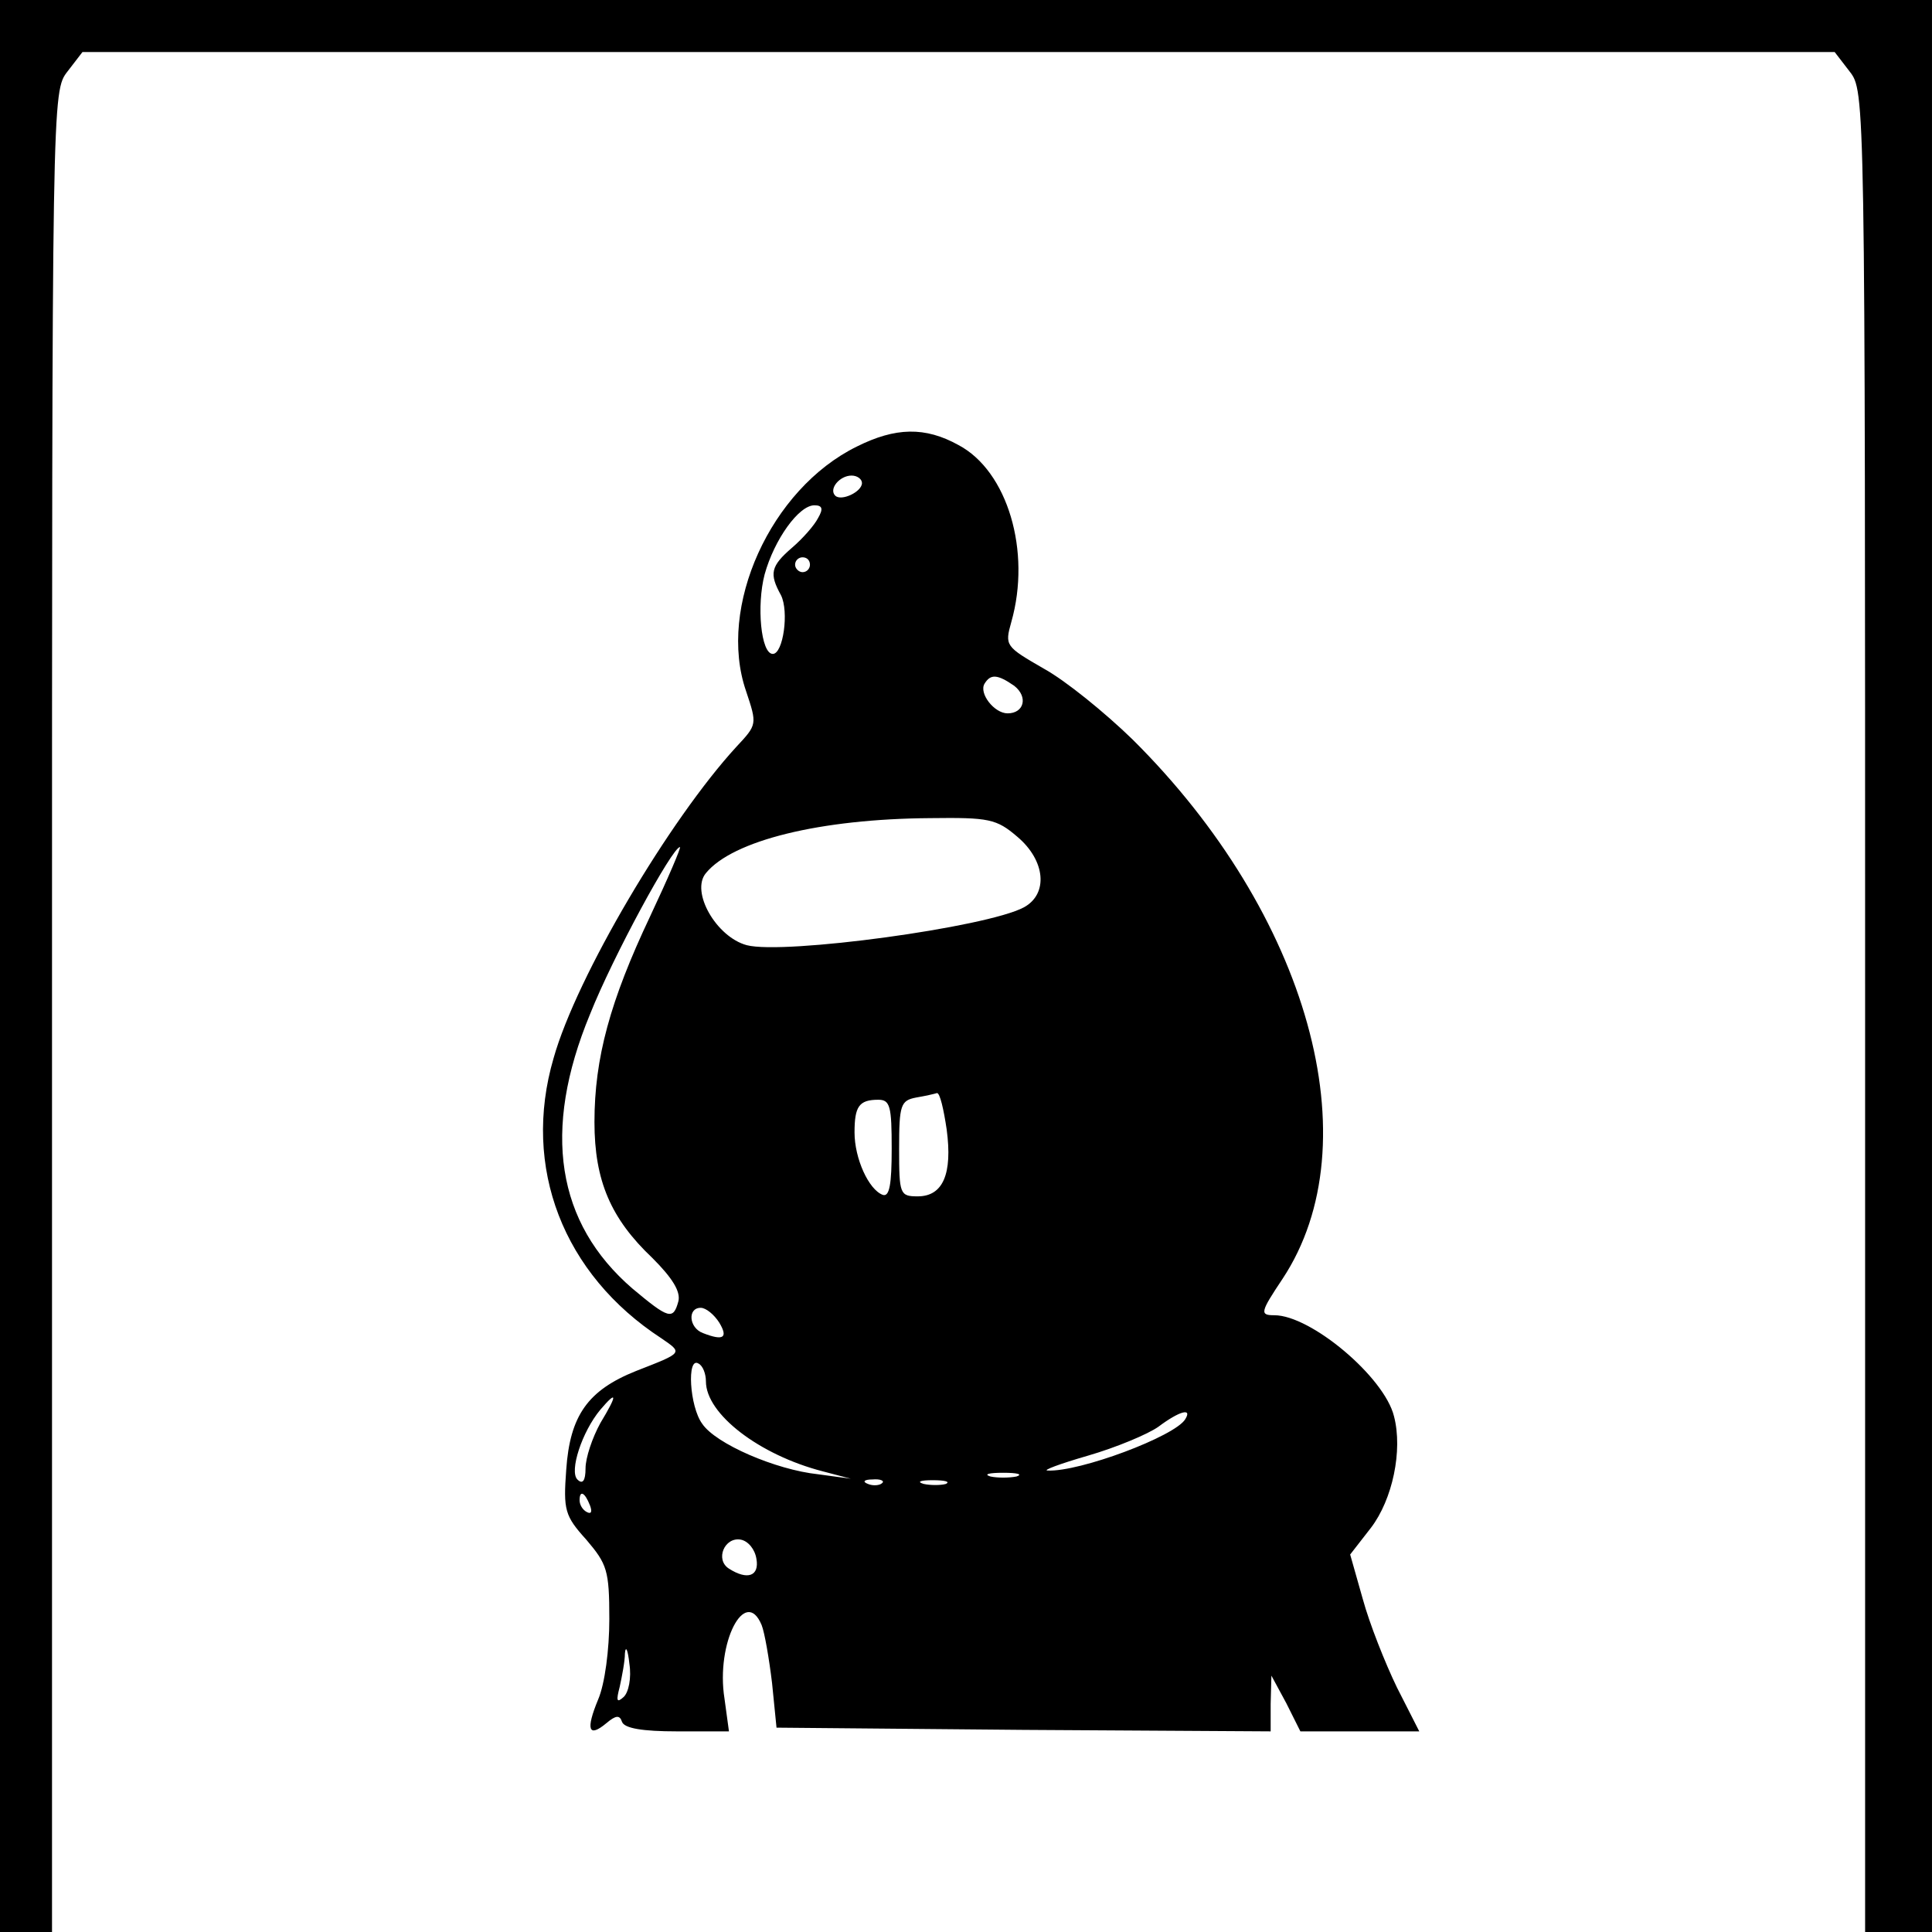 <?xml version="1.0" standalone="no"?>
<!DOCTYPE svg PUBLIC "-//W3C//DTD SVG 20010904//EN"
 "http://www.w3.org/TR/2001/REC-SVG-20010904/DTD/svg10.dtd">
<svg version="1.0" xmlns="http://www.w3.org/2000/svg"
 width="260pt" height="260pt" viewBox="0 0 260 260"
 preserveAspectRatio="xMidYMid meet">
<g transform="translate(0,260) scale(0.1,-0.1)"
fill="#000000" stroke="none">
<path d="M0 1300 l0 -1300 35 0 35 0 0 1239 c0 1238 0 1238 21 1265 l20 26
1179 0 1179 0 20 -26 c21 -27 21 -27 21 -1265 l0 -1239 45 0 45 0 0 1300 0
1300 -1300 0 -1300 0 0 -1300z"/>
<path d="M1153 1999 c-116 -57 -188 -216 -149 -329 15 -45 15 -45 -13 -75 -90
-98 -215 -309 -246 -419 -43 -147 13 -291 145 -377 29 -20 30 -19 -34 -44 -65
-26 -89 -60 -94 -133 -4 -54 -2 -62 27 -94 28 -33 31 -41 31 -107 0 -41 -6
-87 -15 -108 -17 -41 -13 -52 11 -32 13 11 18 11 21 2 3 -9 28 -13 74 -13 l70
0 -6 44 c-12 75 28 152 50 99 4 -10 10 -45 14 -78 l6 -60 333 -3 332 -2 0 37
1 38 20 -37 19 -38 80 0 80 0 -30 59 c-16 33 -37 86 -46 119 l-17 60 28 36
c29 38 43 104 31 150 -13 53 -112 136 -161 136 -20 0 -19 4 11 49 121 183 35
491 -202 726 -37 36 -90 79 -119 95 -52 30 -53 31 -44 63 27 95 -5 203 -71
238 -45 25 -85 24 -137 -2z m7 -49 c0 -12 -28 -25 -36 -17 -9 9 6 27 22 27 8
0 14 -5 14 -10z m-59 -47 c-5 -10 -21 -28 -35 -40 -29 -25 -31 -35 -15 -64 11
-22 3 -79 -11 -79 -16 0 -22 65 -11 107 13 47 46 93 67 93 11 0 12 -5 5 -17z
m-11 -63 c0 -5 -4 -10 -10 -10 -5 0 -10 5 -10 10 0 6 5 10 10 10 6 0 10 -4 10
-10z m275 -163 c19 -15 13 -37 -9 -37 -18 0 -39 27 -31 40 8 13 17 13 40 -3z
m4 -203 c38 -32 42 -77 9 -95 -50 -27 -323 -64 -373 -51 -41 11 -76 72 -55 97
36 44 154 73 302 74 79 1 89 -1 117 -25z m-494 -107 c-54 -114 -75 -191 -75
-277 0 -79 22 -130 78 -183 27 -27 38 -45 35 -58 -7 -26 -13 -24 -62 17 -102
88 -122 212 -57 369 31 78 111 225 121 225 2 0 -16 -42 -40 -93z m399 -287 c8
-60 -5 -90 -39 -90 -24 0 -25 3 -25 64 0 59 2 65 23 69 12 2 25 5 28 6 4 0 9
-22 13 -49z m-74 -26 c0 -48 -3 -65 -12 -62 -19 7 -38 49 -38 84 0 35 6 44 32
44 16 0 18 -9 18 -66z m-232 -234 c12 -20 6 -25 -22 -14 -19 7 -21 34 -3 34 7
0 18 -9 25 -20z m-18 -79 c0 -44 72 -99 157 -121 l38 -10 -44 6 c-57 6 -138
41 -156 68 -17 23 -21 91 -5 81 6 -3 10 -14 10 -24z m-142 -56 c-11 -20 -20
-47 -20 -61 0 -17 -4 -22 -11 -15 -11 11 6 64 31 94 23 27 23 20 0 -18z m787
5 c-14 -23 -142 -71 -185 -69 -8 0 16 9 54 20 38 11 81 29 95 39 28 21 46 26
36 10z m-227 -77 c-10 -2 -26 -2 -35 0 -10 3 -2 5 17 5 19 0 27 -2 18 -5z
m-181 -9 c-3 -3 -12 -4 -19 -1 -8 3 -5 6 6 6 11 1 17 -2 13 -5z m86 -1 c-7 -2
-21 -2 -30 0 -10 3 -4 5 12 5 17 0 24 -2 18 -5z m-479 -29 c3 -8 2 -12 -4 -9
-6 3 -10 10 -10 16 0 14 7 11 14 -7z m224 -72 c4 -23 -12 -29 -37 -13 -19 12
-6 43 16 39 10 -2 19 -13 21 -26z m-179 -186 c-9 -8 -10 -5 -5 14 3 14 7 34 7
45 1 11 4 5 6 -14 3 -19 -1 -39 -8 -45z"/>
</g>
</svg>
